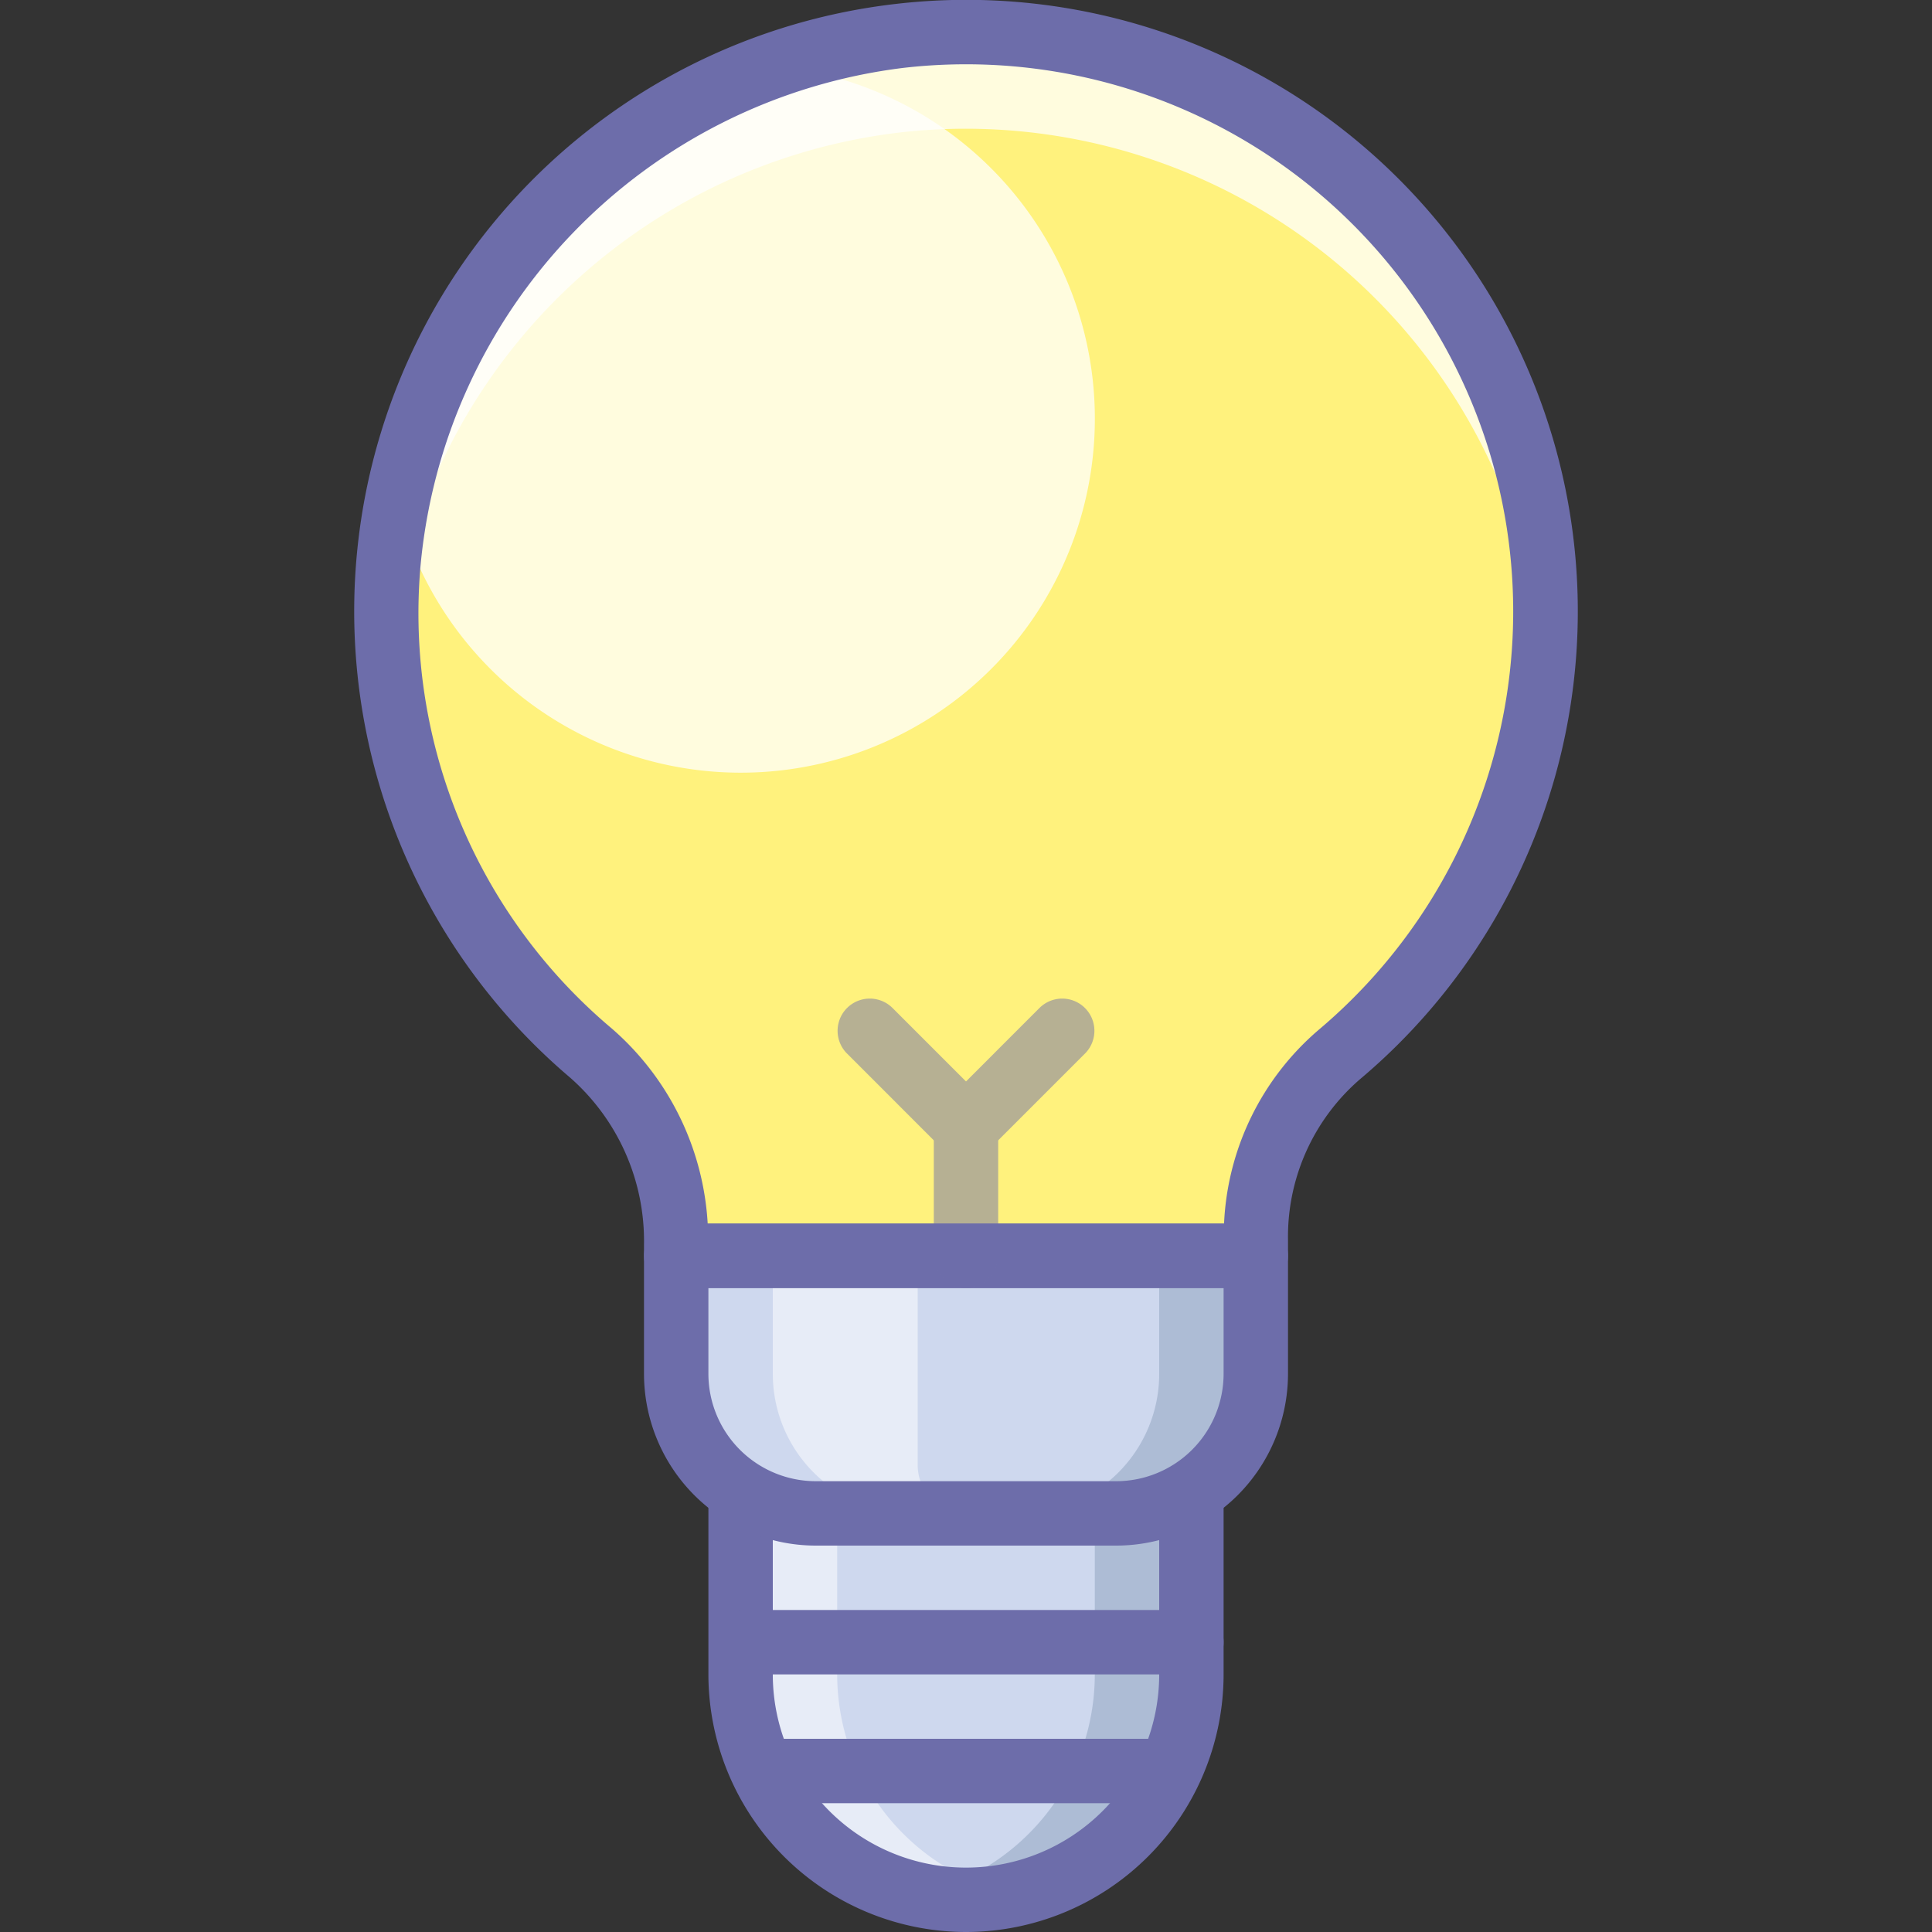 <?xml version="1.0" ?>
<svg height="60" id="Science" viewBox="0 0 60 60" width="60" xmlns="http://www.w3.org/2000/svg">
  <rect x="0" y="0" width="60" height="60" fill="#333333" stroke="none"/>
  <title/>
  <path d="M37,46.5V52a7,7,0,0,1-7,7h0a7,7,0,0,1-7-7V46.5" style="fill:#ced8ee"/>
  <path d="M26,52V46.5H23V52a6.99,6.99,0,0,0,8.5,6.835A7,7,0,0,1,26,52Z"
        style="fill:#fff;opacity:0.5"/>
  <path d="M34,46.5V52a7,7,0,0,1-5.5,6.835A6.99,6.99,0,0,0,37,52V46.5Z"
        style="fill:#2c4b75;opacity:0.2"/>
  <path
    d="M21,39H39a0,0,0,0,1,0,0v3.667A4.333,4.333,0,0,1,34.667,47H25.333A4.333,4.333,0,0,1,21,42.667V39A0,0,0,0,1,21,39Z"
    style="fill:#ced8ee"/>
  <path d="M28.5,45.5V39H24v3.667A4.333,4.333,0,0,0,28.333,47H30A1.5,1.5,0,0,1,28.5,45.5Z"
        style="fill:#fff;opacity:0.5"/>
  <path d="M36,39v3.667A4.333,4.333,0,0,1,31.667,47h3A4.333,4.333,0,0,0,39,42.667V39Z"
        style="fill:#2c4b75;opacity:0.2"/>
  <path
    d="M48,19A18,18,0,1,0,18.352,32.703,7.783,7.783,0,0,1,21,38.657V39H39v-.504a7.486,7.486,0,0,1,2.59-5.744A17.929,17.929,0,0,0,48,19Z"
    style="fill:#fff27d"/>
  <path d="M23.972,2.049a18.134,18.134,0,0,0-11.643,13.575A10.995,10.995,0,1,0,23.972,2.049Z"
        style="fill:#fff;opacity:0.75"/>
  <path
    d="M27.947,4.114A17.991,17.991,0,0,1,47.924,20.586C47.97,20.063,48,19.535,48,19a18.001,18.001,0,0,0-35.944-1.44,18.313,18.313,0,0,0,.011,2.91A18.068,18.068,0,0,1,27.947,4.114Z"
    style="fill:#fff;opacity:0.75"/>
  <path
    d="M30,60a8.009,8.009,0,0,1-8-8V46.5a1,1,0,0,1,2,0V52a6,6,0,0,0,12,0V46.5a1,1,0,0,1,2,0V52A8.009,8.009,0,0,1,30,60Z"
    style="fill:#6d6daa"/>
  <path
    d="M34.666,48h-9.333A5.34,5.34,0,0,1,20,42.666V39a1,1,0,0,1,1-1H39a1,1,0,0,1,1,1v3.667A5.34,5.34,0,0,1,34.666,48ZM22,40v2.667A3.338,3.338,0,0,0,25.334,46h9.333A3.338,3.338,0,0,0,38,42.666V40Z"
    style="fill:#6d6daa"/>
  <path
    d="M39,40H21a1,1,0,0,1-1-1v-.343a6.755,6.755,0,0,0-2.296-5.192A18.988,18.988,0,0,1,27.837.12a18.99,18.99,0,0,1,14.397,33.398A6.46,6.46,0,0,0,40,38.496V39A1,1,0,0,1,39,40ZM21.978,38H38.014a8.411,8.411,0,0,1,2.932-6.012A16.993,16.993,0,0,0,28.057,2.108a17.164,17.164,0,0,0-15.003,15.529A16.851,16.851,0,0,0,18.999,31.941,8.681,8.681,0,0,1,21.978,38Z"
    style="fill:#6d6daa"/>
  <path d="M36.2,56H23.9a1,1,0,1,1,0-2H36.2a1,1,0,0,1,0,2Z" style="fill:#6d6daa"/>
  <path d="M37,52H23.1a1,1,0,0,1,0-2H37a1,1,0,0,1,0,2Z" style="fill:#6d6daa"/>
  <g style="opacity:0.5">
    <path d="M30,40a1,1,0,0,1-1-1V35a1,1,0,0,1,2,0v4A1,1,0,0,1,30,40Z" style="fill:#6d6daa"/>
    <path
      d="M30,36a.997.997,0,0,1-.707-.293l-3-3A1.0 1,0,0,1,27.707,31.293l3,3a1,1,0,0,1-.707,1.707Z"
      style="fill:#6d6daa"/>
    <path
      d="M30,36a1,1,0,0,1-.707-1.707l3-3A1.0 1,0,0,1,33.707,32.707l-3,3A.997.997,0,0,1,30,36Z"
      style="fill:#6d6daa"/>
  </g>
</svg>
